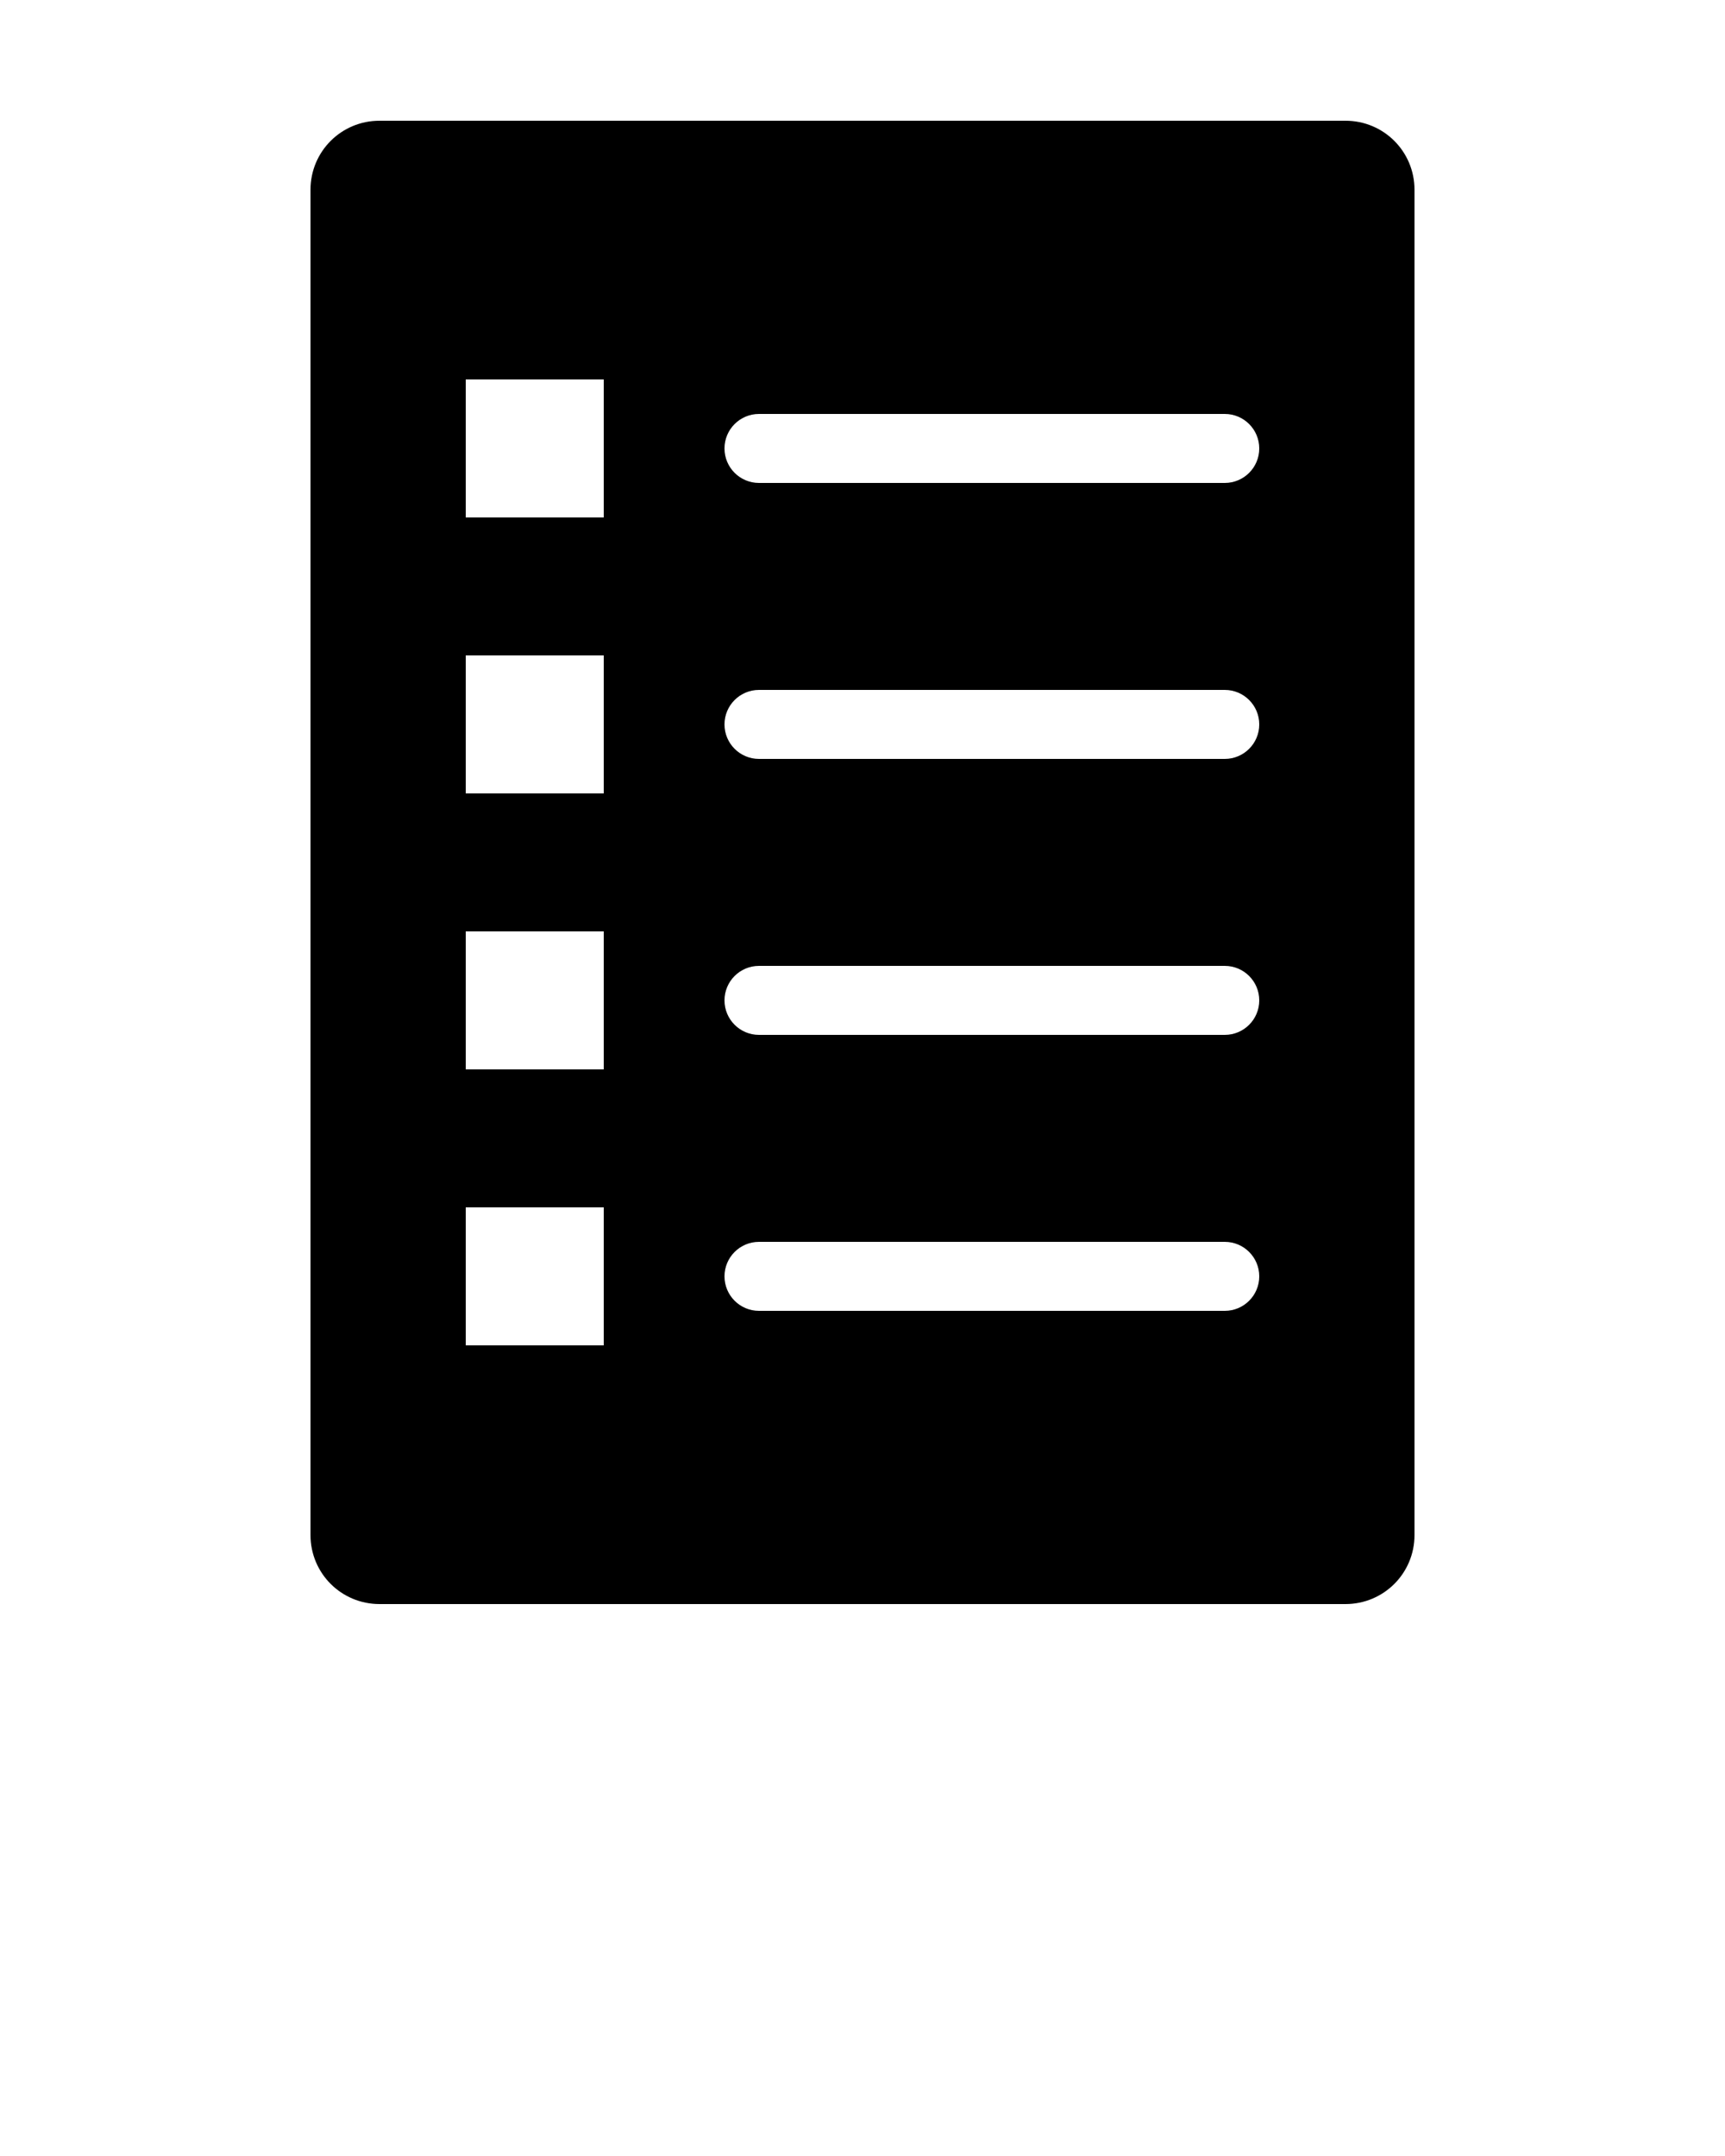 <svg class="icon" fill="currentColor" xmlns:dc="http://purl.org/dc/elements/1.1/" xmlns:cc="http://creativecommons.org/ns#" xmlns:rdf="http://www.w3.org/1999/02/22-rdf-syntax-ns#" xmlns:svg="http://www.w3.org/2000/svg" xmlns="http://www.w3.org/2000/svg" xmlns:sodipodi="http://sodipodi.sourceforge.net/DTD/sodipodi-0.dtd" xmlns:inkscape="http://www.inkscape.org/namespaces/inkscape" version="1.1" x="0px" y="0px" viewBox="0 0 100 125"><g transform="translate(0,-952.362)"><path style="color:#000000;enable-background:accumulate;" d="m 22,959.362 c -2.216,0 -4,1.784 -4,4 l 0,78 c 0,2.216 1.784,4 4,4 l 56,0 c 2.216,0 4,-1.784 4,-4 l 0,-78 c 0,-2.216 -1.784,-4 -4,-4 l -56,0 z m 5,15 8,0 0,8 -8,0 0,-8 z m 17,2 27,0 c 1.105,0 2,0.895 2,2 0,1.105 -0.895,2 -2,2 l -27,0 c -1.105,0 -2,-0.895 -2,-2 0,-1.105 0.895,-2 2,-2 z m -17,14 8,0 0,8 -8,0 0,-8 z m 17,2 27,0 c 1.105,0 2,0.895 2,2 0,1.105 -0.895,2 -2,2 l -27,0 c -1.105,0 -2,-0.895 -2,-2 0,-1.105 0.895,-2 2,-2 z m -17,14 8,0 0,8 -8,0 0,-8 z m 17,2 27,0 c 1.105,0 2,0.895 2,2 0,1.105 -0.895,2 -2,2 l -27,0 c -1.105,0 -2,-0.895 -2,-2 0,-1.105 0.895,-2 2,-2 z m -17,14 8,0 0,8 -8,0 0,-8 z m 17,2 27,0 c 1.105,0 2,0.895 2,2 0,1.105 -0.895,2 -2,2 l -27,0 c -1.105,0 -2,-0.895 -2,-2 0,-1.105 0.895,-2 2,-2 z" fill="#000000" stroke="none" marker="none" visibility="visible" display="inline" overflow="visible"/></g></svg>